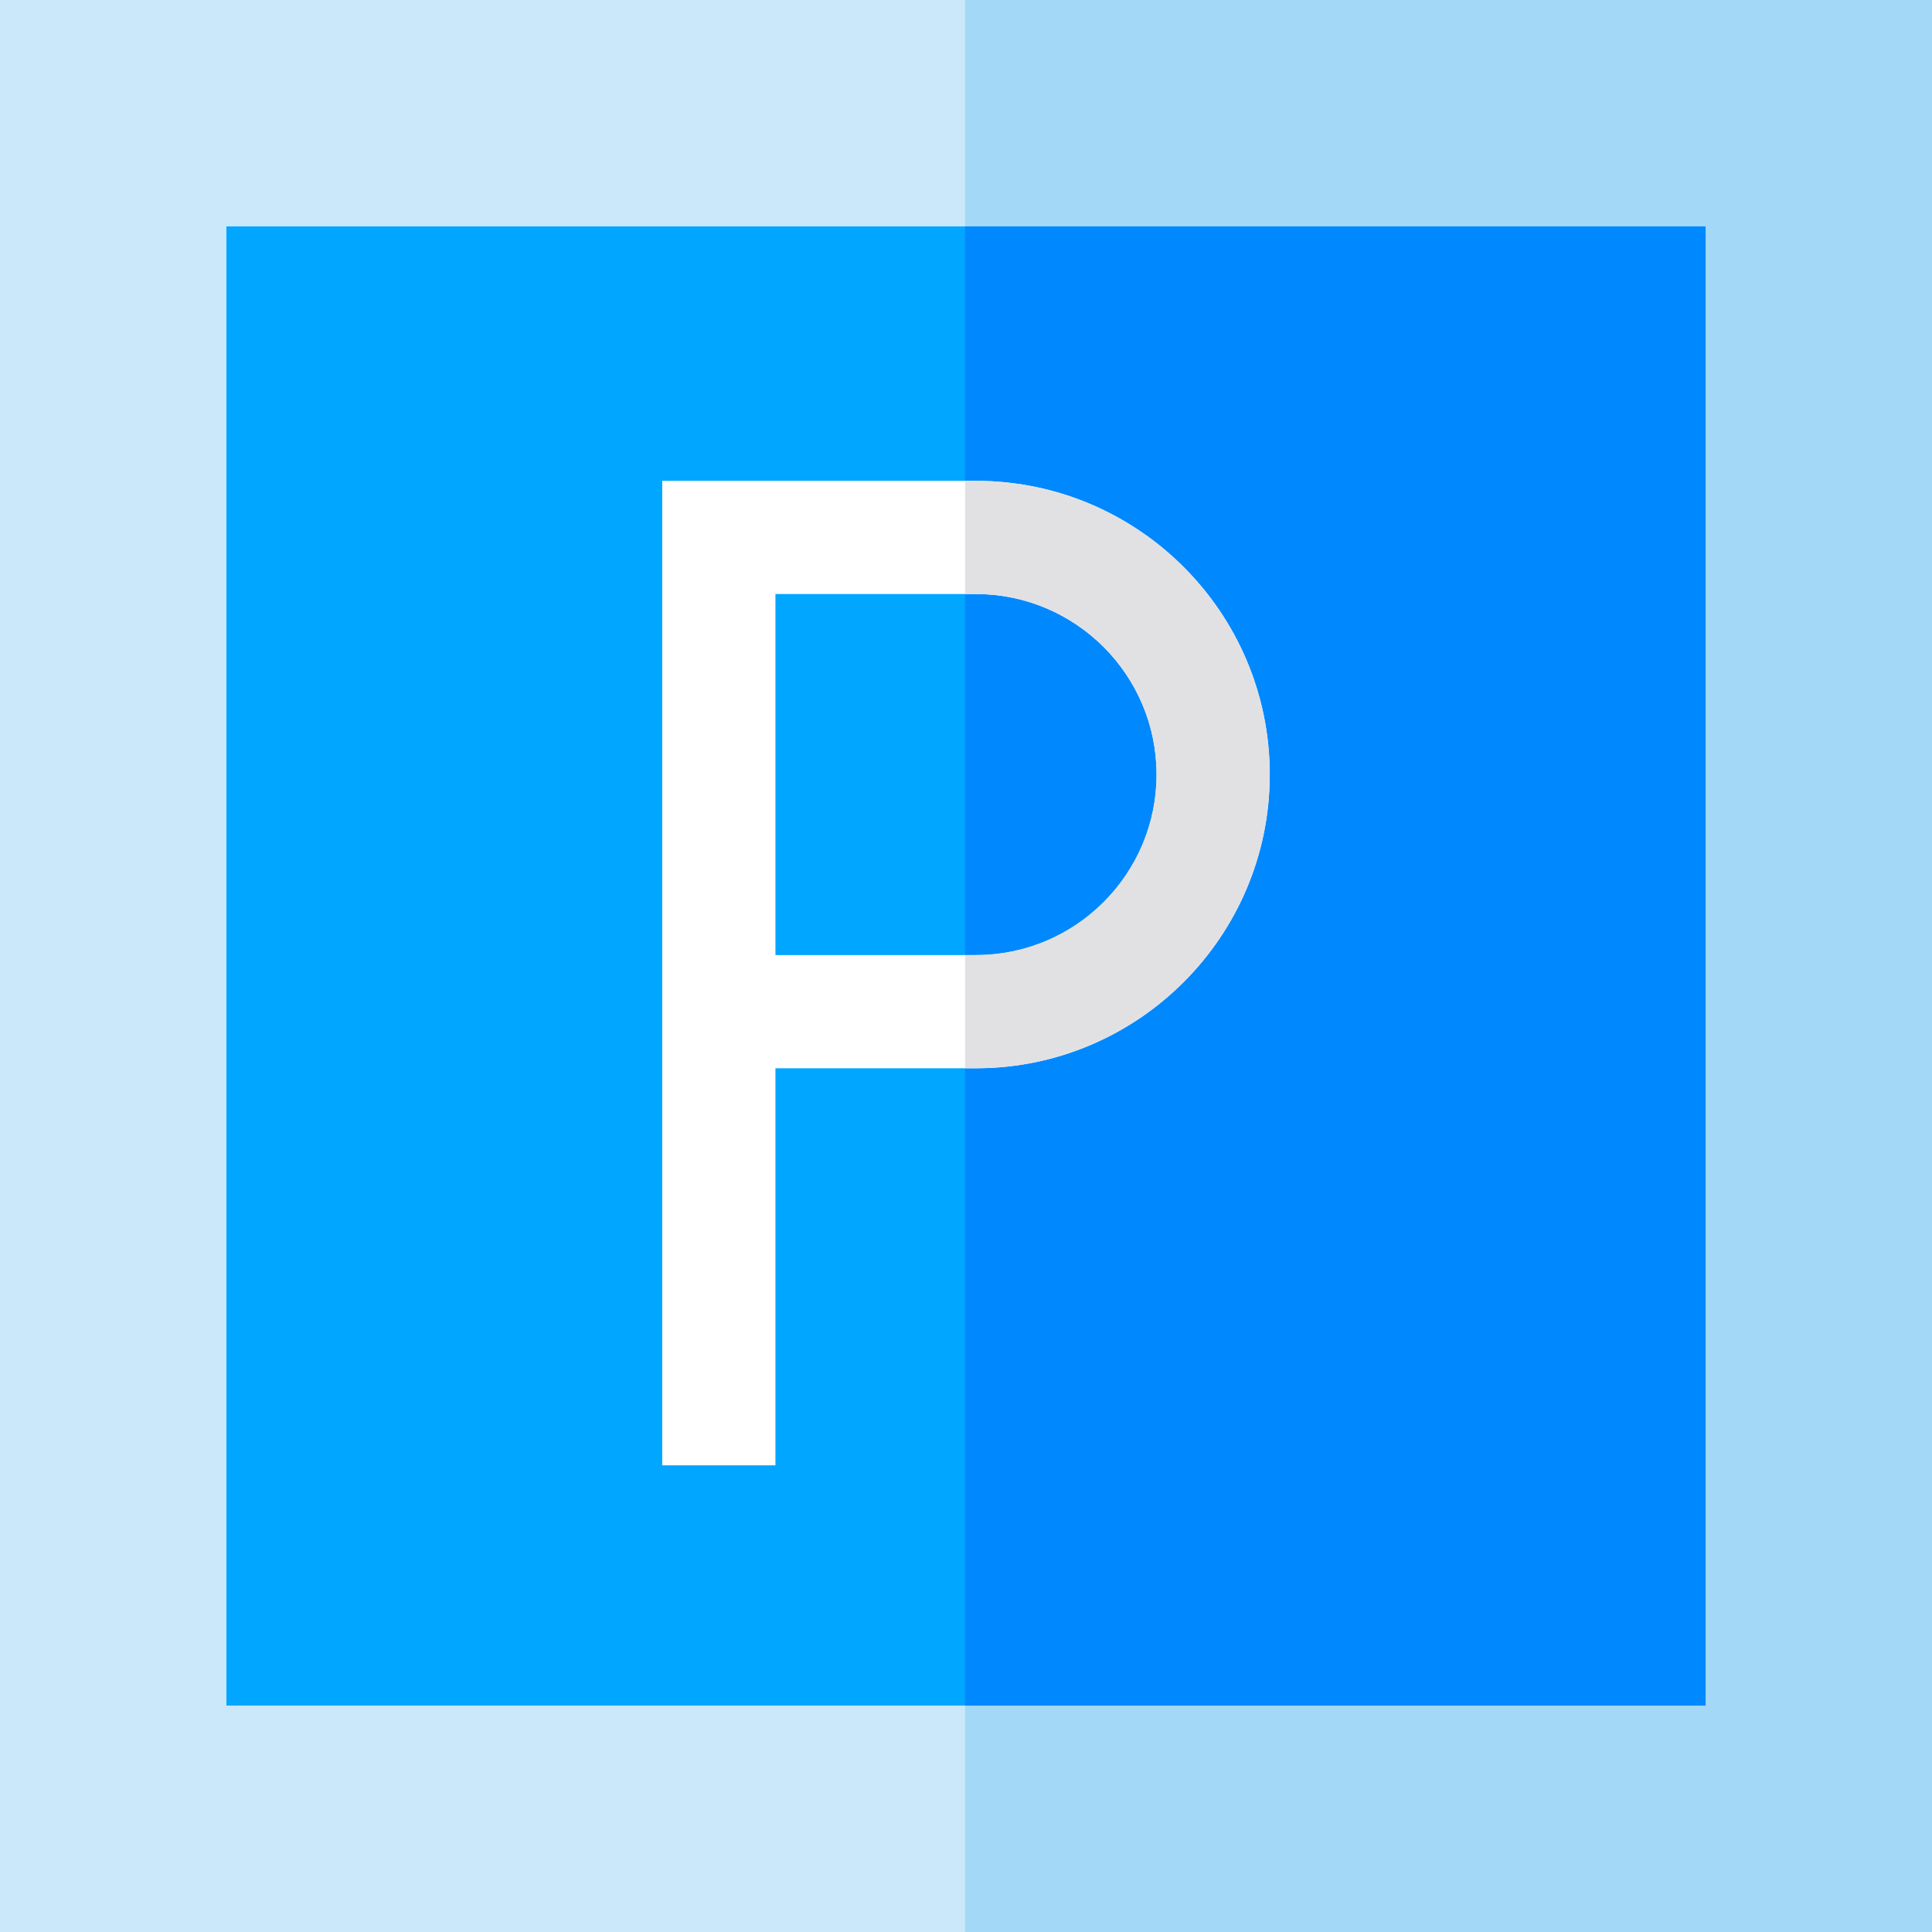 <?xml version="1.0" encoding="iso-8859-1"?>
<!-- Generator: Adobe Illustrator 21.0.0, SVG Export Plug-In . SVG Version: 6.00 Build 0)  -->
<svg xmlns="http://www.w3.org/2000/svg" xmlns:xlink="http://www.w3.org/1999/xlink" version="1.1" id="Capa_1" x="0px" y="0px" viewBox="0 0 512 512" style="enable-background:new 0 0 512 512;" xml:space="preserve" width="512" height="512">
<g>
	<rect style="fill:#CAE8F9;" width="512" height="512"/>
	<rect x="255.75" style="fill:#A3D9F6;" width="256.25" height="512"/>
	<rect x="60" y="60" style="fill:#00A6FF;" width="392" height="392"/>
	<rect x="255.75" y="60" style="fill:#0088FF;" width="196.25" height="392"/>
	<path style="fill:#FFFFFF;" d="M258.66,127.43H175.5v260.9h30V283.1h53.16c42.92,0,77.84-34.92,77.84-77.84   C336.5,162.35,301.58,127.43,258.66,127.43z M258.66,253.1H205.5v-95.67h53.16c26.38,0,47.84,21.46,47.84,47.83   C306.5,231.64,285.04,253.1,258.66,253.1z"/>
	<path style="fill:#E1E1E3;" d="M336.5,205.26c0,42.92-34.92,77.84-77.84,77.84h-2.91v-30h2.91c26.38,0,47.84-21.46,47.84-47.84   c0-26.37-21.46-47.83-47.84-47.83h-2.91v-30h2.91C301.58,127.43,336.5,162.35,336.5,205.26z"/>
</g>















</svg>
